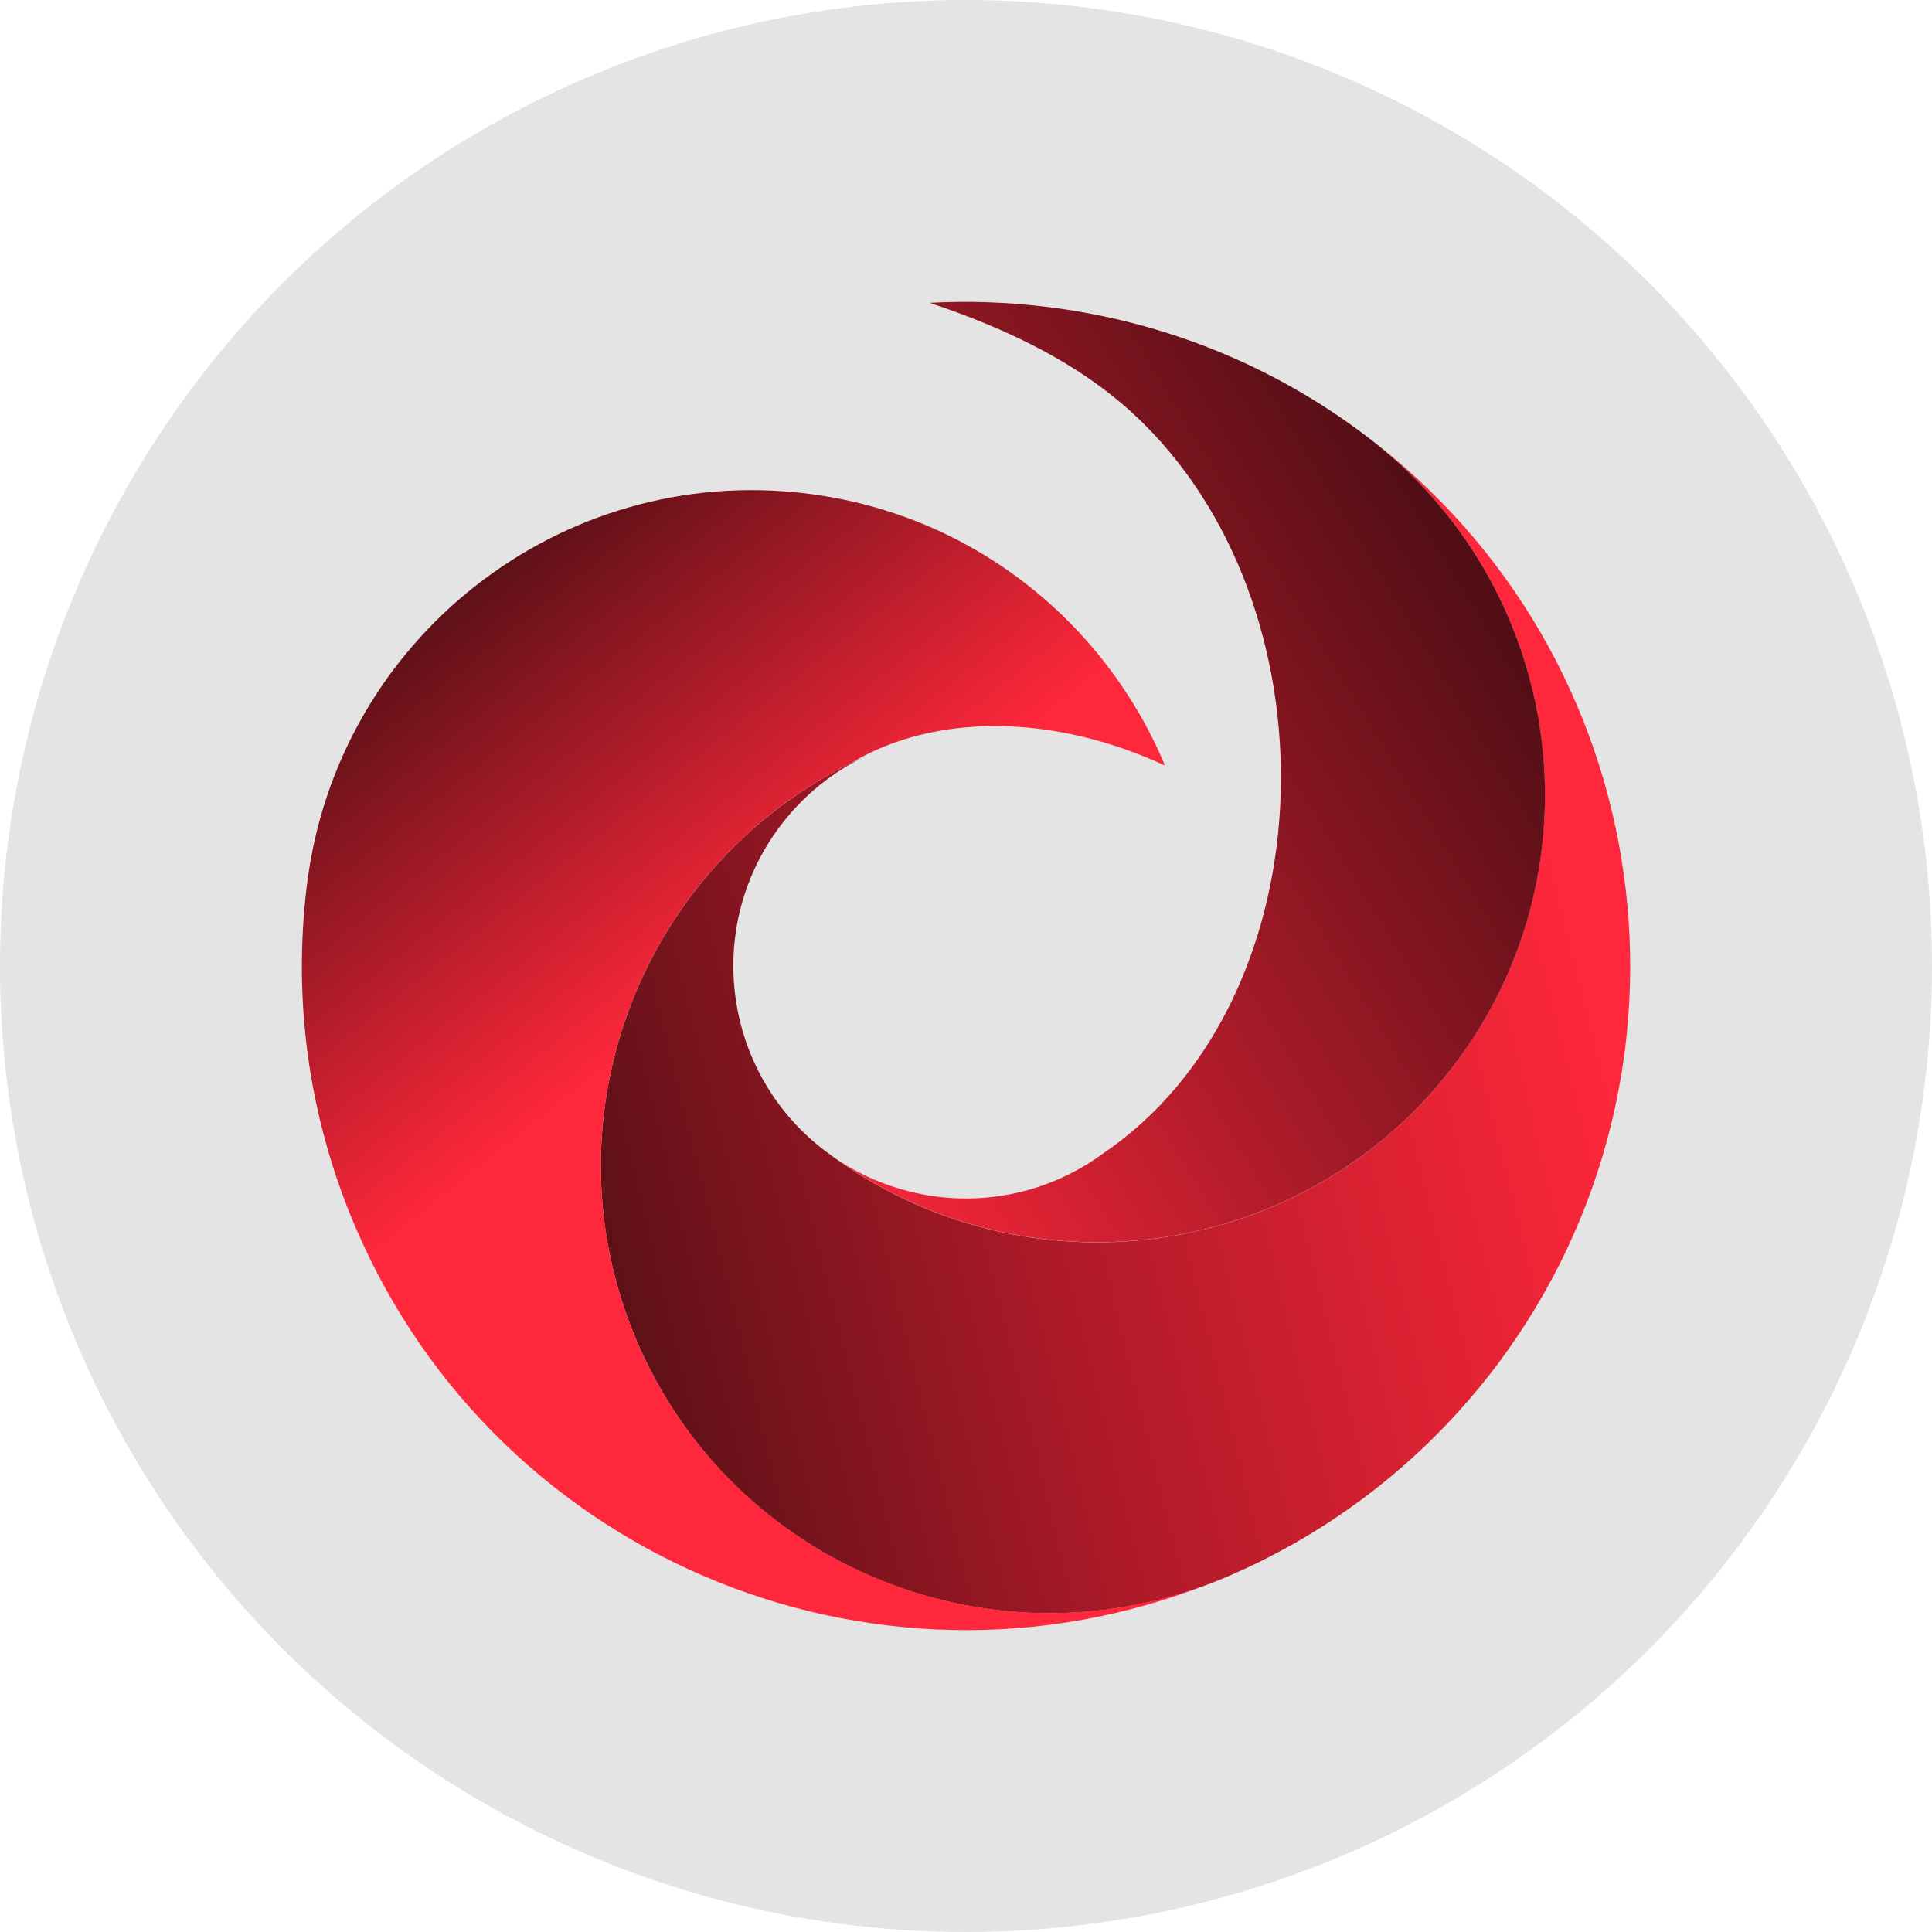 <svg width="32" height="32" viewBox="0 0 32 32" fill="none" xmlns="http://www.w3.org/2000/svg">
<circle cx="16" cy="16" r="16" fill="#E4E4E4"/>
<path d="M22.61 7.208C25.899 9.681 26.565 14.341 24.101 17.621C21.637 20.9 16.972 21.549 13.684 19.076C11.983 17.8 11.641 15.385 12.921 13.684C13.303 13.175 13.789 12.789 14.324 12.531C10.655 14.197 8.962 18.489 10.545 22.206C12.15 25.981 16.521 27.731 20.309 26.122C22.027 25.39 23.588 24.21 24.794 22.61C28.442 17.752 27.468 10.86 22.61 7.208Z" fill="url(#paint0_linear_712_303)"/>
<path d="M22.61 7.208C21.12 6.082 19.318 5.323 17.328 5.082C16.674 5.003 16.03 4.981 15.398 5.016C16.657 5.437 17.959 6.033 18.958 7.033C22.198 10.273 21.935 16.613 18.274 19.103C17.512 19.664 16.543 19.944 15.534 19.822C14.903 19.743 14.324 19.519 13.833 19.182C17.113 21.527 21.672 20.848 24.101 17.621C26.569 14.341 25.899 9.681 22.61 7.208Z" fill="url(#paint1_linear_712_303)"/>
<path d="M10.545 22.206C8.997 18.568 10.584 14.372 14.1 12.636C15.49 11.807 17.454 11.825 19.296 12.68C18.3 10.299 16.095 8.506 13.351 8.173C9.282 7.677 5.577 10.584 5.082 14.67C4.854 16.525 5.095 18.462 5.88 20.308C8.261 25.898 14.719 28.498 20.308 26.117C16.525 27.731 12.154 25.977 10.545 22.206Z" fill="url(#paint2_linear_712_303)"/>
<defs>
<linearGradient id="paint0_linear_712_303" x1="25.93" y1="15.081" x2="7.163" y2="19.705" gradientUnits="userSpaceOnUse">
<stop stop-color="#FE273B"/>
<stop offset="0.503" stop-color="#AD1A28"/>
<stop offset="1" stop-color="#420D12"/>
</linearGradient>
<linearGradient id="paint1_linear_712_303" x1="11.52" y1="16.643" x2="24.113" y2="8.967" gradientUnits="userSpaceOnUse">
<stop stop-color="#FE273B"/>
<stop offset="1" stop-color="#520E15"/>
</linearGradient>
<linearGradient id="paint2_linear_712_303" x1="21.315" y1="27.497" x2="7.08" y2="9.703" gradientUnits="userSpaceOnUse">
<stop stop-color="#FE273B"/>
<stop offset="0.646" stop-color="#FE273B"/>
<stop offset="1" stop-color="#540F15"/>
</linearGradient>
</defs>
</svg>
